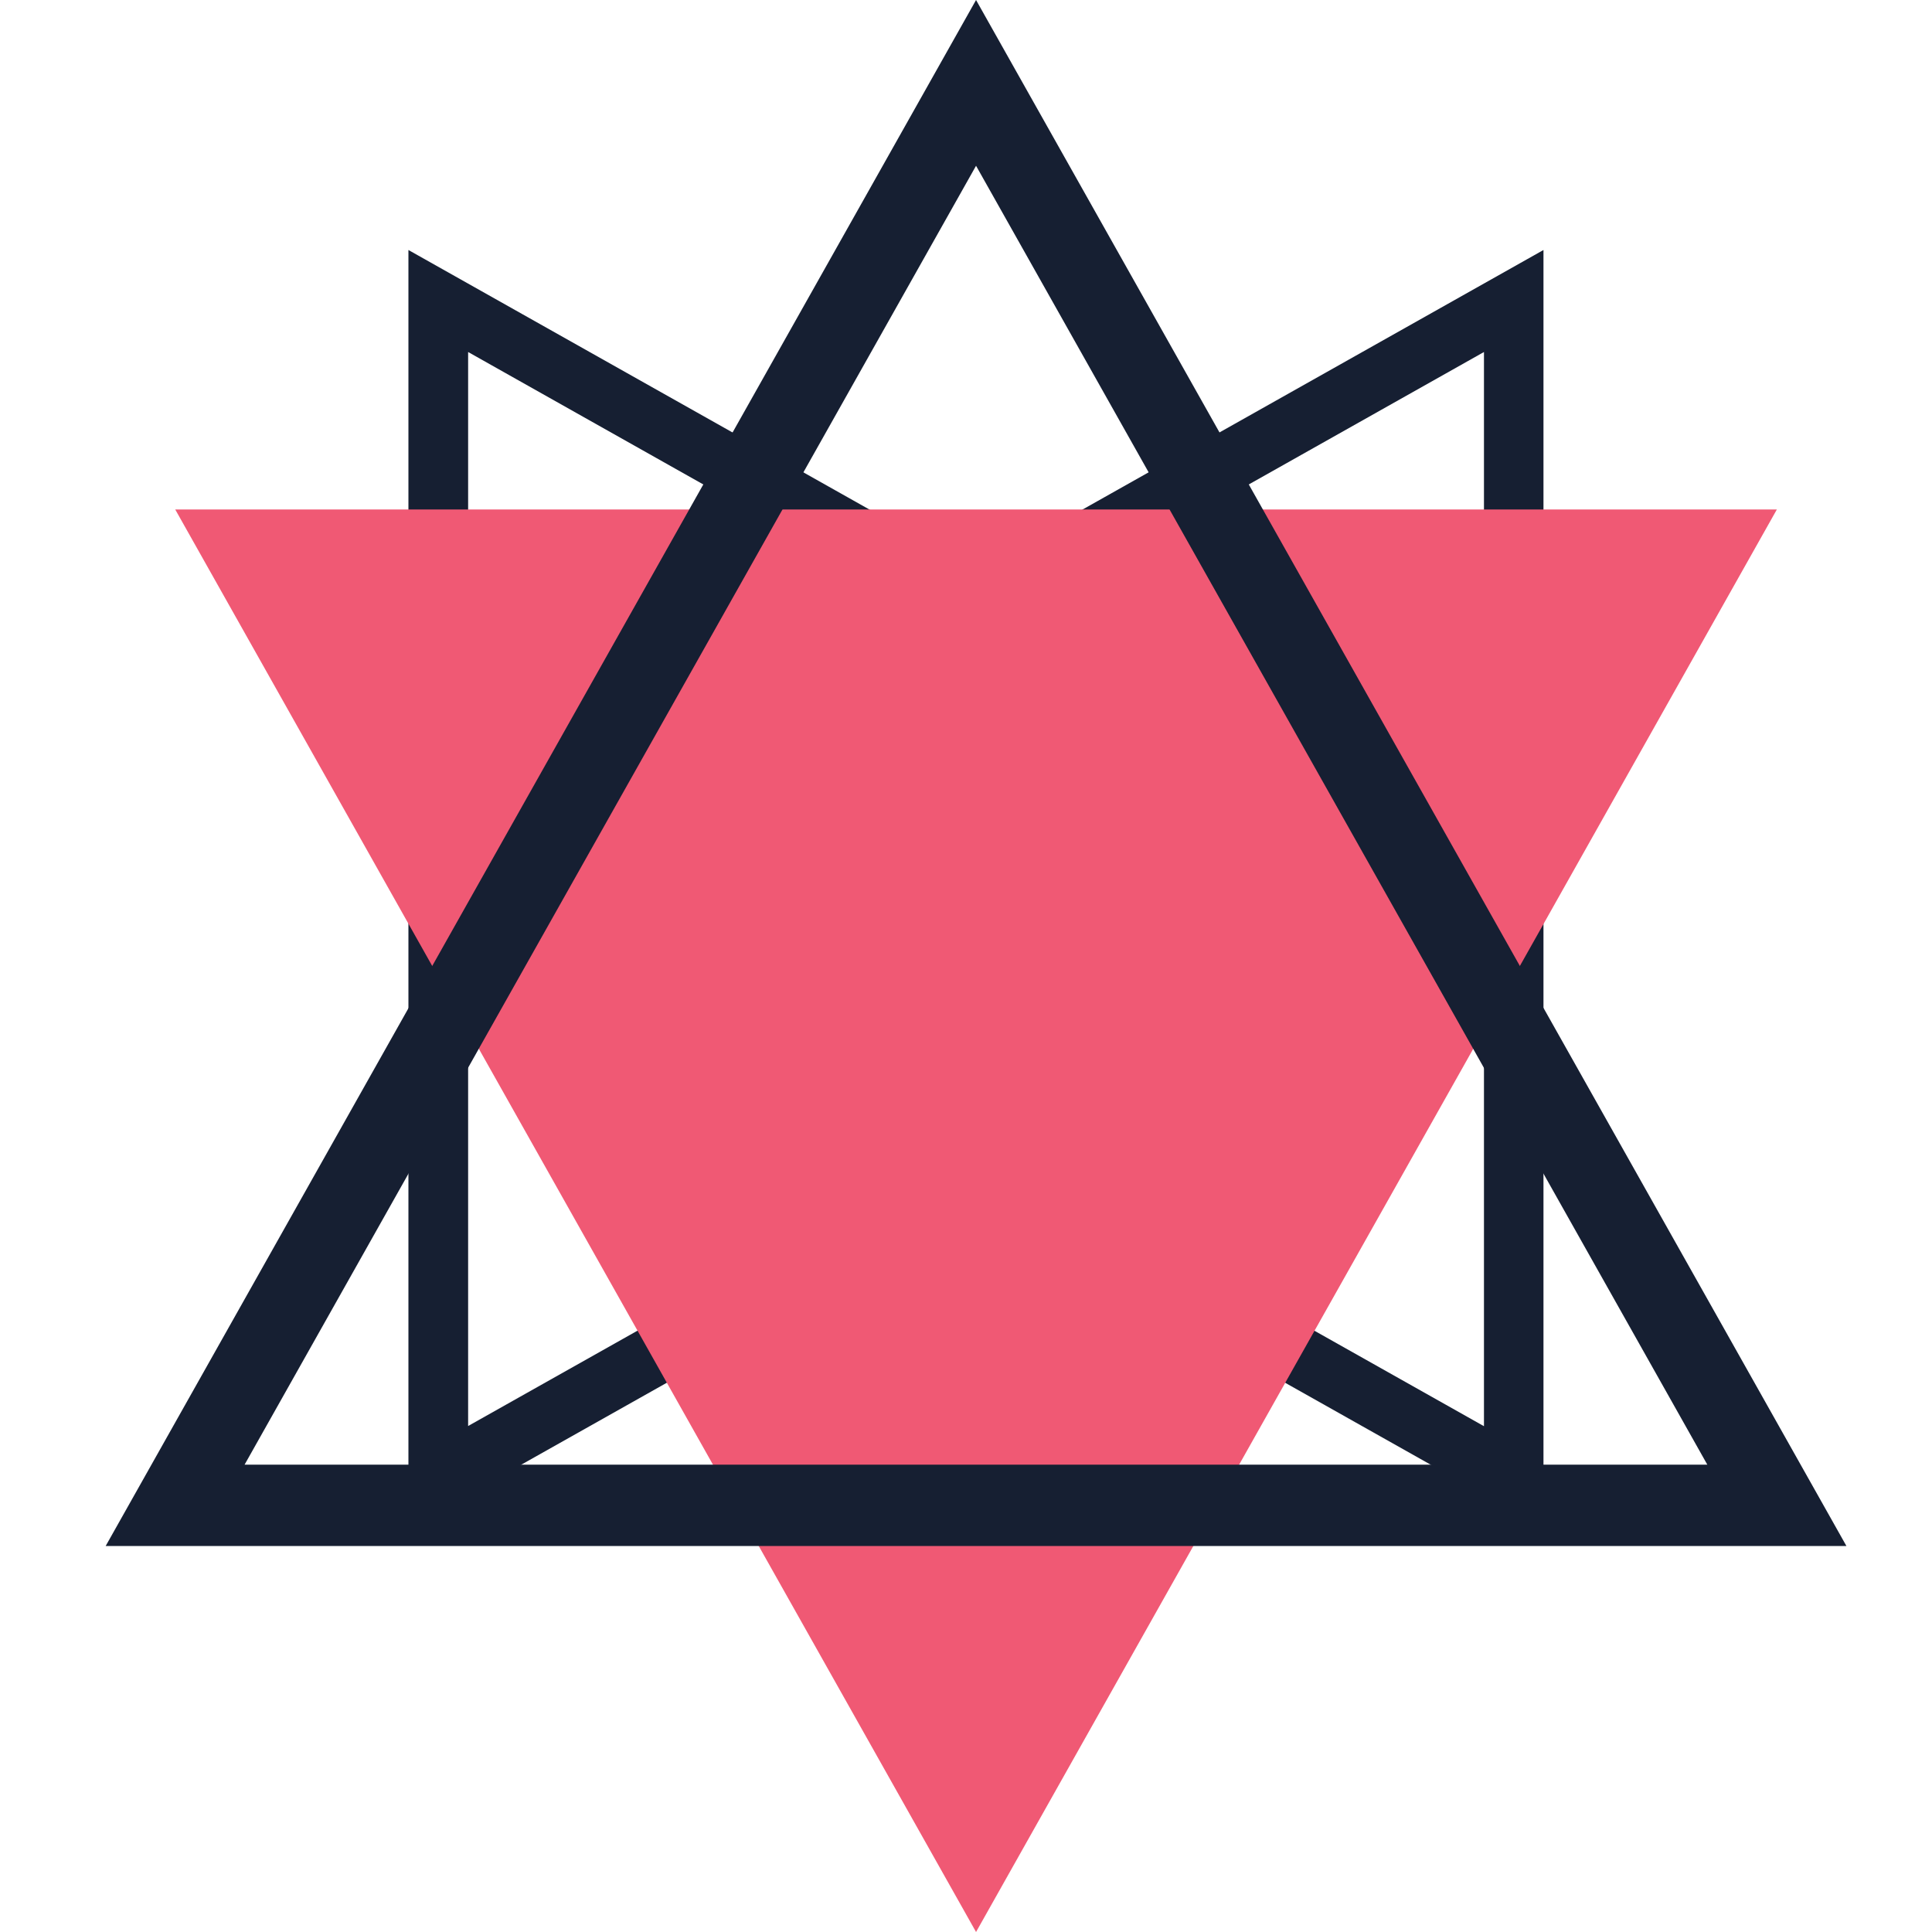 <?xml version="1.0" encoding="utf-8"?>
<!-- Generator: Adobe Illustrator 25.0.0, SVG Export Plug-In . SVG Version: 6.00 Build 0)  -->
<svg version="1.1" id="Layer_1" xmlns="http://www.w3.org/2000/svg" xmlns:xlink="http://www.w3.org/1999/xlink" x="0px" y="0px"
	 viewBox="0 0 100 100" style="enable-background:new 0 0 100 100;" xml:space="preserve">
<style type="text/css">
	.st0{fill:#161F32;}
	.st1{fill:#F05974;}
</style>
<g>
	<g>
		<g>
			<path class="st0" d="M21.14,46.02l58.75-33.08l0,0V79.1L21.14,46.02z M27.44,46.02l49.37,27.8V18.22L27.44,46.02L27.44,46.02z"/>
		</g>
		<g>
			<path class="st0" d="M79.9,46.02L21.14,79.1l0,0V12.94L79.9,46.02z M73.6,46.02l-49.37-27.8v55.59L73.6,46.02L73.6,46.02z"/>
		</g>
	</g>
	<polygon class="st1" points="50.52,100 9.07,26.37 91.97,26.37 	"/>
	<g>
		<path class="st0" d="M50.52,0l45.05,80.02l0,0H5.47L50.52,0z M50.52,8.58L12.66,75.81h75.71L50.52,8.58L50.52,8.58z"/>
	</g>
</g>
</svg>
